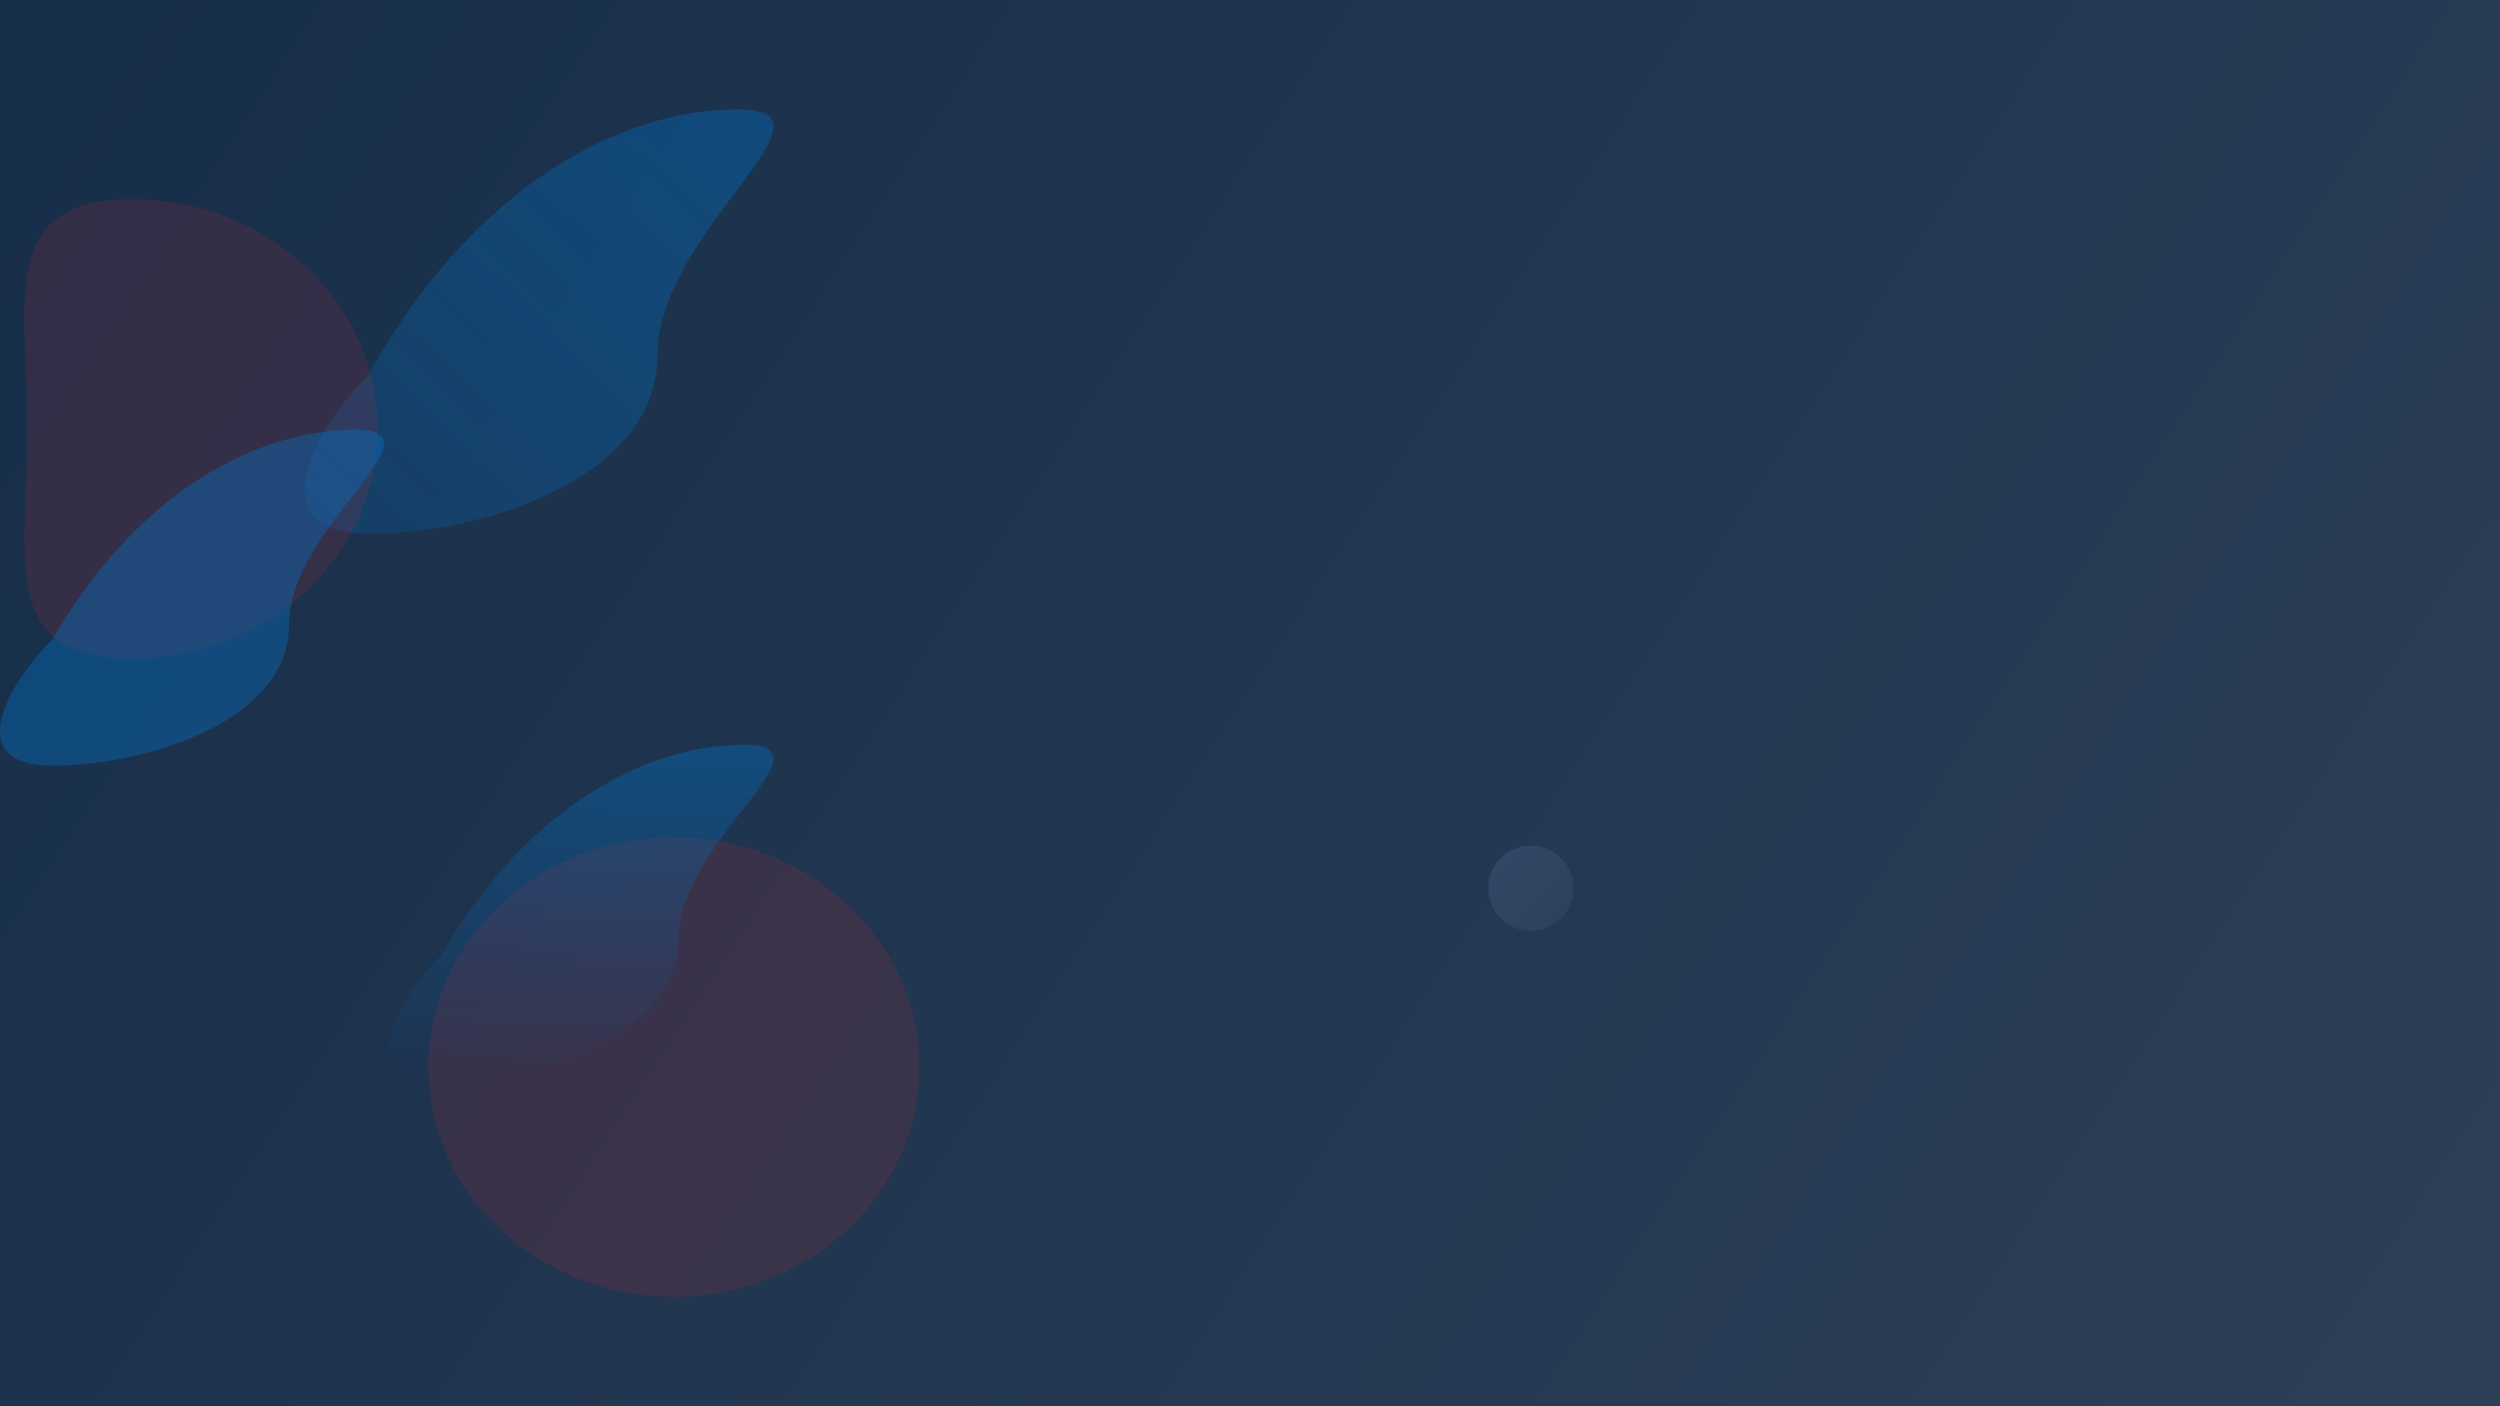 <svg width="1920" height="1080" viewBox="0 0 1920 1080" fill="none" xmlns="http://www.w3.org/2000/svg">
<g clip-path="url(#clip0_1691_2424)">
<rect width="1920" height="1080" fill="white"/>
<rect width="1920" height="1080" fill="url(#paint0_linear_1691_2424)"/>
<g opacity="0.28" filter="url(#filter0_f_1691_2424)">
<circle cx="1175.72" cy="682.212" r="32.724" transform="rotate(-180 1175.72 682.212)" fill="url(#paint1_linear_1691_2424)"/>
</g>
<g filter="url(#filter1_f_1691_2424)">
<path d="M504.969 272.569C504.969 367.634 370.4 410 282.783 410C195.166 410 244.91 325.989 282.783 288.092C364.84 140.616 478.79 84 566.407 84C654.024 84 504.969 177.503 504.969 272.569Z" fill="url(#paint2_linear_1691_2424)" fill-opacity="0.32"/>
<path d="M504.969 272.569C504.969 367.634 370.4 410 282.783 410C195.166 410 244.91 325.989 282.783 288.092C364.84 140.616 478.79 84 566.407 84C654.024 84 504.969 177.503 504.969 272.569Z" fill="url(#paint3_linear_1691_2424)" fill-opacity="0.32"/>
<path d="M706 819.5C706 916.978 621.606 996 517.5 996C413.394 996 329 916.978 329 819.5C329 722.022 413.394 643 517.5 643C621.606 643 706 722.022 706 819.5Z" fill="#DA282E" fill-opacity="0.14"/>
<path d="M290 329.5C290 426.978 205.606 506 101.5 506C-2.606 506 21 426.978 21 329.5C21 232.022 -2.606 153 101.5 153C205.606 153 290 232.022 290 329.5Z" fill="#DA282E" fill-opacity="0.14"/>
<path d="M222.044 479.235C222.044 554.471 111.772 588 39.975 588C-31.822 588 8.94 521.513 39.975 491.521C107.216 374.807 200.592 330 272.389 330C344.187 330 222.044 403.999 222.044 479.235Z" fill="url(#paint4_linear_1691_2424)" fill-opacity="0.5"/>
<path d="M521.044 721.235C521.044 796.471 410.772 830 338.975 830C267.178 830 307.94 763.513 338.975 733.521C406.216 616.807 499.592 572 571.389 572C643.187 572 521.044 645.999 521.044 721.235Z" fill="url(#paint5_linear_1691_2424)" fill-opacity="0.5"/>
</g>
</g>
<defs>
<filter id="filter0_f_1691_2424" x="1093" y="599.488" width="165.448" height="165.448" filterUnits="userSpaceOnUse" color-interpolation-filters="sRGB">
<feFlood flood-opacity="0" result="BackgroundImageFix"/>
<feBlend mode="normal" in="SourceGraphic" in2="BackgroundImageFix" result="shape"/>
<feGaussianBlur stdDeviation="25" result="effect1_foregroundBlur_1691_2424"/>
</filter>
<filter id="filter1_f_1691_2424" x="-170" y="-86" width="1046" height="1252" filterUnits="userSpaceOnUse" color-interpolation-filters="sRGB">
<feFlood flood-opacity="0" result="BackgroundImageFix"/>
<feBlend mode="normal" in="SourceGraphic" in2="BackgroundImageFix" result="shape"/>
<feGaussianBlur stdDeviation="85" result="effect1_foregroundBlur_1691_2424"/>
</filter>
<linearGradient id="paint0_linear_1691_2424" x1="-56.667" y1="213.012" x2="1968.89" y2="1541.11" gradientUnits="userSpaceOnUse">
<stop stop-color="#172E4A"/>
<stop offset="0.898" stop-color="#2E4057"/>
</linearGradient>
<linearGradient id="paint1_linear_1691_2424" x1="1108.42" y1="611.186" x2="1267.2" y2="768.857" gradientUnits="userSpaceOnUse">
<stop stop-color="#2E4057"/>
<stop offset="1" stop-color="#6A92C5"/>
</linearGradient>
<linearGradient id="paint2_linear_1691_2424" x1="561.17" y1="135.092" x2="-35.195" y2="754.887" gradientUnits="userSpaceOnUse">
<stop stop-color="#0072C6" stop-opacity="0.64"/>
<stop offset="0.622" stop-color="#0072C6" stop-opacity="0.242"/>
<stop offset="1" stop-color="#0072C6" stop-opacity="0"/>
<stop offset="1" stop-color="#FF8C00" stop-opacity="0.46"/>
</linearGradient>
<linearGradient id="paint3_linear_1691_2424" x1="561.17" y1="135.092" x2="-35.195" y2="754.887" gradientUnits="userSpaceOnUse">
<stop stop-color="#0072C6" stop-opacity="0.64"/>
<stop offset="0.622" stop-color="#0072C6" stop-opacity="0.242"/>
<stop offset="1" stop-color="#0072C6" stop-opacity="0"/>
<stop offset="1" stop-color="#FF8C00" stop-opacity="0.46"/>
</linearGradient>
<linearGradient id="paint4_linear_1691_2424" x1="446.5" y1="572" x2="446.5" y2="830" gradientUnits="userSpaceOnUse">
<stop stop-color="#0072C6" stop-opacity="0.78"/>
<stop offset="1" stop-color="#0072C6" stop-opacity="0"/>
</linearGradient>
<linearGradient id="paint5_linear_1691_2424" x1="446.5" y1="572" x2="446.5" y2="830" gradientUnits="userSpaceOnUse">
<stop stop-color="#0072C6" stop-opacity="0.78"/>
<stop offset="1" stop-color="#0072C6" stop-opacity="0"/>
</linearGradient>
<clipPath id="clip0_1691_2424">
<rect width="1920" height="1080" fill="white"/>
</clipPath>
</defs>
</svg>
